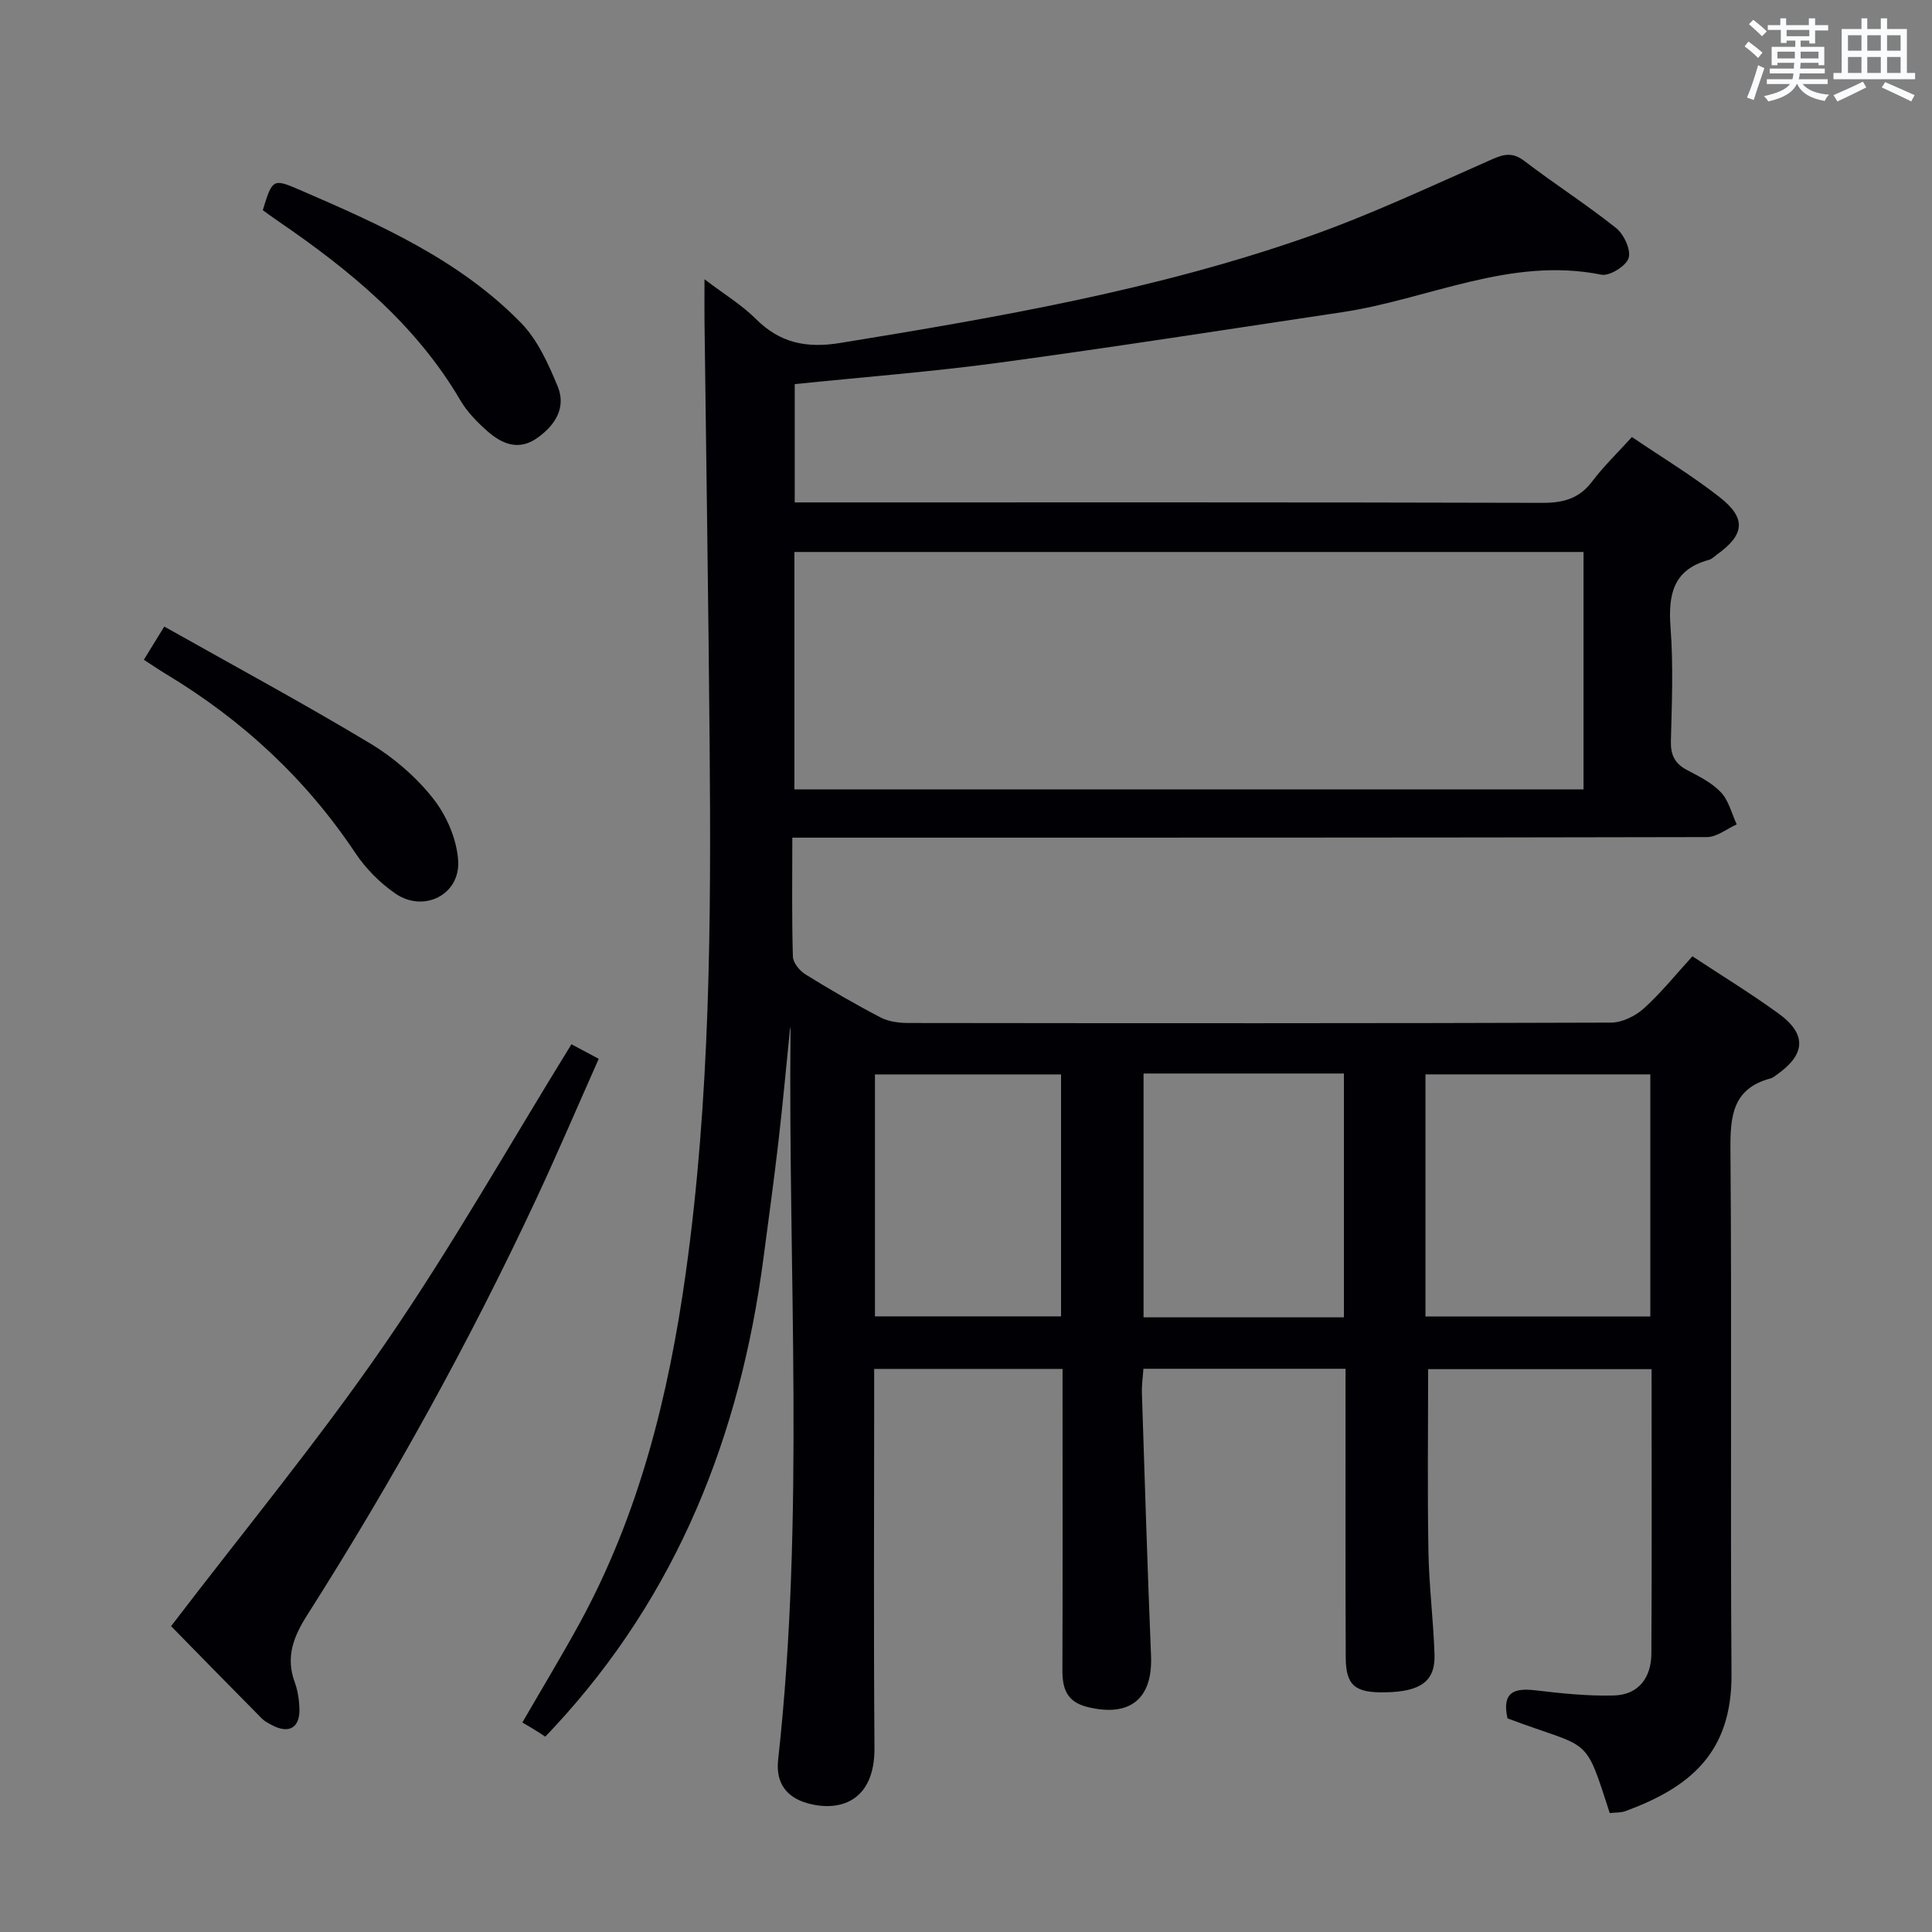 <svg enable-background="new 0 0 400 400" viewBox="0 0 400 400" xmlns="http://www.w3.org/2000/svg"><rect x="0" y="0" width="400" height="400" fill="#808080" stroke="none"/><g fill="#010105"><path d="m312.11 355.77c-1.19-5.44 1.36-6.32 5.74-5.81 5.41.63 10.87 1.22 16.29 1.07 5.14-.14 7.73-3.72 7.76-8.67.11-19.49.04-38.99.04-58.89-15.52 0-30.9 0-46.26 0 0 12.54-.16 25.13.06 37.7.12 7.13 1.03 14.25 1.26 21.39.18 5.54-2.88 7.7-10.27 7.82-6.21.11-8.09-1.43-8.11-7.25-.08-17.83-.03-35.66-.04-53.5 0-1.97 0-3.94 0-6.24-14.07 0-27.65 0-41.85 0-.1 1.6-.37 3.35-.31 5.08.59 18.12 1.15 36.25 1.89 54.37.36 8.88-4.36 12.71-13.08 10.6-4.38-1.06-5.29-3.8-5.27-7.72.07-18.83.03-37.66.03-56.49 0-1.82 0-3.63 0-5.81-13 0-25.71 0-39 0v5.42c0 24.33-.13 48.66.06 72.99.09 11.34-7.44 13.34-13.91 11.5-4.44-1.26-6.54-4.34-6.04-8.94 5.56-50.34 2.06-100.83 2.57-151.25 0-.16-.05-.33-.07-.49-.8 7.87-1.51 15.75-2.42 23.6-.93 8.08-2.05 16.14-3.11 24.21-4.81 36.68-17.83 69.7-43.34 97.15-.55.59-1.11 1.17-1.83 1.94-.95-.61-1.75-1.14-2.57-1.64-.72-.44-1.45-.86-2.18-1.29 4.21-7.28 8.15-13.79 11.8-20.45 12.38-22.64 18.47-47.17 22.02-72.54 5.09-36.4 5.27-72.99 4.95-109.61-.25-29.14-.7-58.28-1.06-87.42-.03-2.58 0-5.16 0-8.78 4.17 3.17 7.75 5.33 10.62 8.2 5.04 5.03 10.5 6.12 17.52 4.98 32.78-5.34 65.49-11 96.92-22.03 12.98-4.56 25.48-10.49 38.09-16.03 2.56-1.12 4.27-1.39 6.64.42 6.21 4.75 12.83 8.98 18.94 13.85 1.62 1.29 3.12 4.51 2.6 6.21-.5 1.64-3.94 3.79-5.64 3.45-18.87-3.79-35.79 5.09-53.64 7.76-23.65 3.54-47.27 7.24-70.97 10.45-13.96 1.89-28.04 2.97-42.4 4.45v24.49h5.83c49.66 0 99.32-.05 148.99.09 4.33.01 7.6-.88 10.28-4.43 2.38-3.15 5.27-5.93 8.23-9.2 6.24 4.23 12.51 8.01 18.22 12.5 5.53 4.35 5.1 7.75-.62 11.84-.54.39-1.05.94-1.66 1.1-7.44 2-8.45 7.22-7.94 14.03.59 7.79.27 15.66.07 23.49-.07 2.87.81 4.65 3.33 5.98 2.49 1.31 5.17 2.64 7.04 4.63 1.61 1.71 2.21 4.38 3.26 6.63-2.06.92-4.11 2.63-6.17 2.63-60.83.14-121.66.12-182.48.12-2.11 0-4.22 0-6.88 0 0 8.7-.12 16.68.12 24.64.04 1.27 1.4 2.92 2.59 3.66 5.09 3.15 10.28 6.17 15.58 8.93 1.66.87 3.81 1.13 5.73 1.14 48.5.06 96.99.09 145.49-.08 2.29-.01 5.02-1.35 6.77-2.92 3.56-3.21 6.6-7 10.08-10.81 6.01 3.97 12.09 7.68 17.83 11.85 5.88 4.27 5.62 8.45-.33 12.64-.41.29-.81.65-1.28.78-7.93 2.1-8.41 7.83-8.35 14.87.3 36.16-.04 72.33.22 108.49.11 16.29-8.62 23.44-21.92 28.34-1.03.38-2.24.29-3.29.41-5.35-16.51-3.79-13.06-21.17-19.6zm15.74-241.49c-54.72 0-108.94 0-163.38 0v49.15h163.38c0-16.51 0-32.64 0-49.15zm-32.72 158.28h46.55c0-16.95 0-33.52 0-50.12-15.69 0-31.06 0-46.55 0zm-58.37.18h41.48c0-16.9 0-33.6 0-50.48-13.95 0-27.54 0-41.48 0zm-55.61-.2h38.53c0-16.96 0-33.53 0-50.09-13.04 0-25.74 0-38.53 0z"/><path d="m118.31 216.2c1.29.69 3.16 1.69 5.65 3.02-4.35 9.78-8.43 19.34-12.82 28.76-13.93 29.85-29.87 58.62-47.54 86.41-2.86 4.5-4.49 8.68-2.58 13.89.62 1.69.9 3.56.97 5.37.17 4.05-2.14 5.42-5.7 3.51-.73-.39-1.51-.78-2.08-1.36-6.53-6.6-13.03-13.24-18.79-19.12 14.97-19.61 30.54-38.46 44.34-58.52 13.72-19.94 25.67-41.09 38.55-61.96z"/><path d="m34.01 129.72c14.7 8.28 28.86 15.92 42.63 24.2 4.9 2.95 9.52 6.94 13.05 11.42 2.78 3.53 4.91 8.46 5.17 12.9.41 7.03-7.14 10.77-12.97 6.78-3.21-2.2-6.17-5.19-8.33-8.43-10.25-15.38-23.43-27.55-39.2-37.04-1.41-.85-2.78-1.79-4.58-2.95 1.24-2.02 2.4-3.91 4.23-6.88z"/><path d="m54.41 43.52c1.97-6.47 2.08-6.62 7.69-4.19 16.49 7.14 32.99 14.43 45.78 27.53 3.43 3.51 5.65 8.48 7.58 13.13 1.82 4.4-.52 8.06-4.23 10.69-3.88 2.75-7.36 1.21-10.39-1.47-2.09-1.85-4.14-3.96-5.54-6.35-9.25-15.78-22.94-26.97-37.72-37.08-1.1-.74-2.15-1.53-3.17-2.26z"/></g><path d="m361.2 9.6.8-1c.9.7 1.9 1.4 2.9 2.3l-.9 1.1c-1-1-2-1.8-2.8-2.4zm.5 10.6c.9-2.1 1.6-4.3 2.3-6.7.4.2.8.4 1.3.6-.7 2.1-1.5 4.3-2.2 6.6zm.4-15.2.9-.9c1 .8 2 1.6 2.8 2.4l-1 1c-.9-.9-1.8-1.7-2.7-2.5zm12.5-1.2h1.2v1.4h2.7v1.1h-2.7v2.7h-1.2v-.6h-1.8v1.3h4.9v3.8h-1.2v-.5h-3.7c0 .4-.1.9-.1 1.2h5.1v1h-5.2c0 .5-.1.9-.2 1.2h6v1h-5.2c1.1 1.3 2.9 2 5.5 2.2-.4.4-.7.8-.9 1.3-2.9-.5-4.8-1.6-5.7-3.5h-.1c-.8 1.7-2.7 2.9-5.9 3.6-.2-.4-.6-.8-.9-1.1 2.8-.6 4.6-1.4 5.4-2.5h-4.8v-1h5.3c.1-.3.2-.7.2-1.2h-4.9v-1h5c0-.4 0-.8.1-1.2h-3.5v.5h-1.2v-3.8h4.9v-1.3h-1.8v.5h-1.2v-2.7h-2.7v-1h2.6v-1.4h1.2v1.4h4.7v-1.4zm-6.6 8.3h3.6c0-.4 0-.9 0-1.4h-3.6zm1.9-4.6h4.7v-1.3h-4.7zm6.6 3.2h-3.7v1.4h3.7z" fill="#fafbfc"/><path d="m385.3 3.8h1.3v2.2h2.8v-2.2h1.3v2.2h4.1v9.1h1.7v1.3h-16.9v-1.3h1.7v-9.1h4.1v-2.2zm.4 13.1.7 1.2c-1.8.9-3.8 1.9-6 2.9-.2-.4-.5-.8-.8-1.3 2.3-1 4.3-1.9 6.1-2.8zm-3.1-6.4h2.8v-3.2h-2.8zm0 4.6h2.8v-3.3h-2.8zm4-4.6h2.8v-3.2h-2.8zm0 4.6h2.8v-3.3h-2.8zm3.7 1.9c2.1.9 4.1 1.8 6.1 2.7l-.7 1.3c-2.2-1.1-4.2-2-6.1-2.9zm3.2-9.7h-2.8v3.2h2.8zm-2.8 7.8h2.8v-3.3h-2.8z" fill="#fafbfc"/></svg>